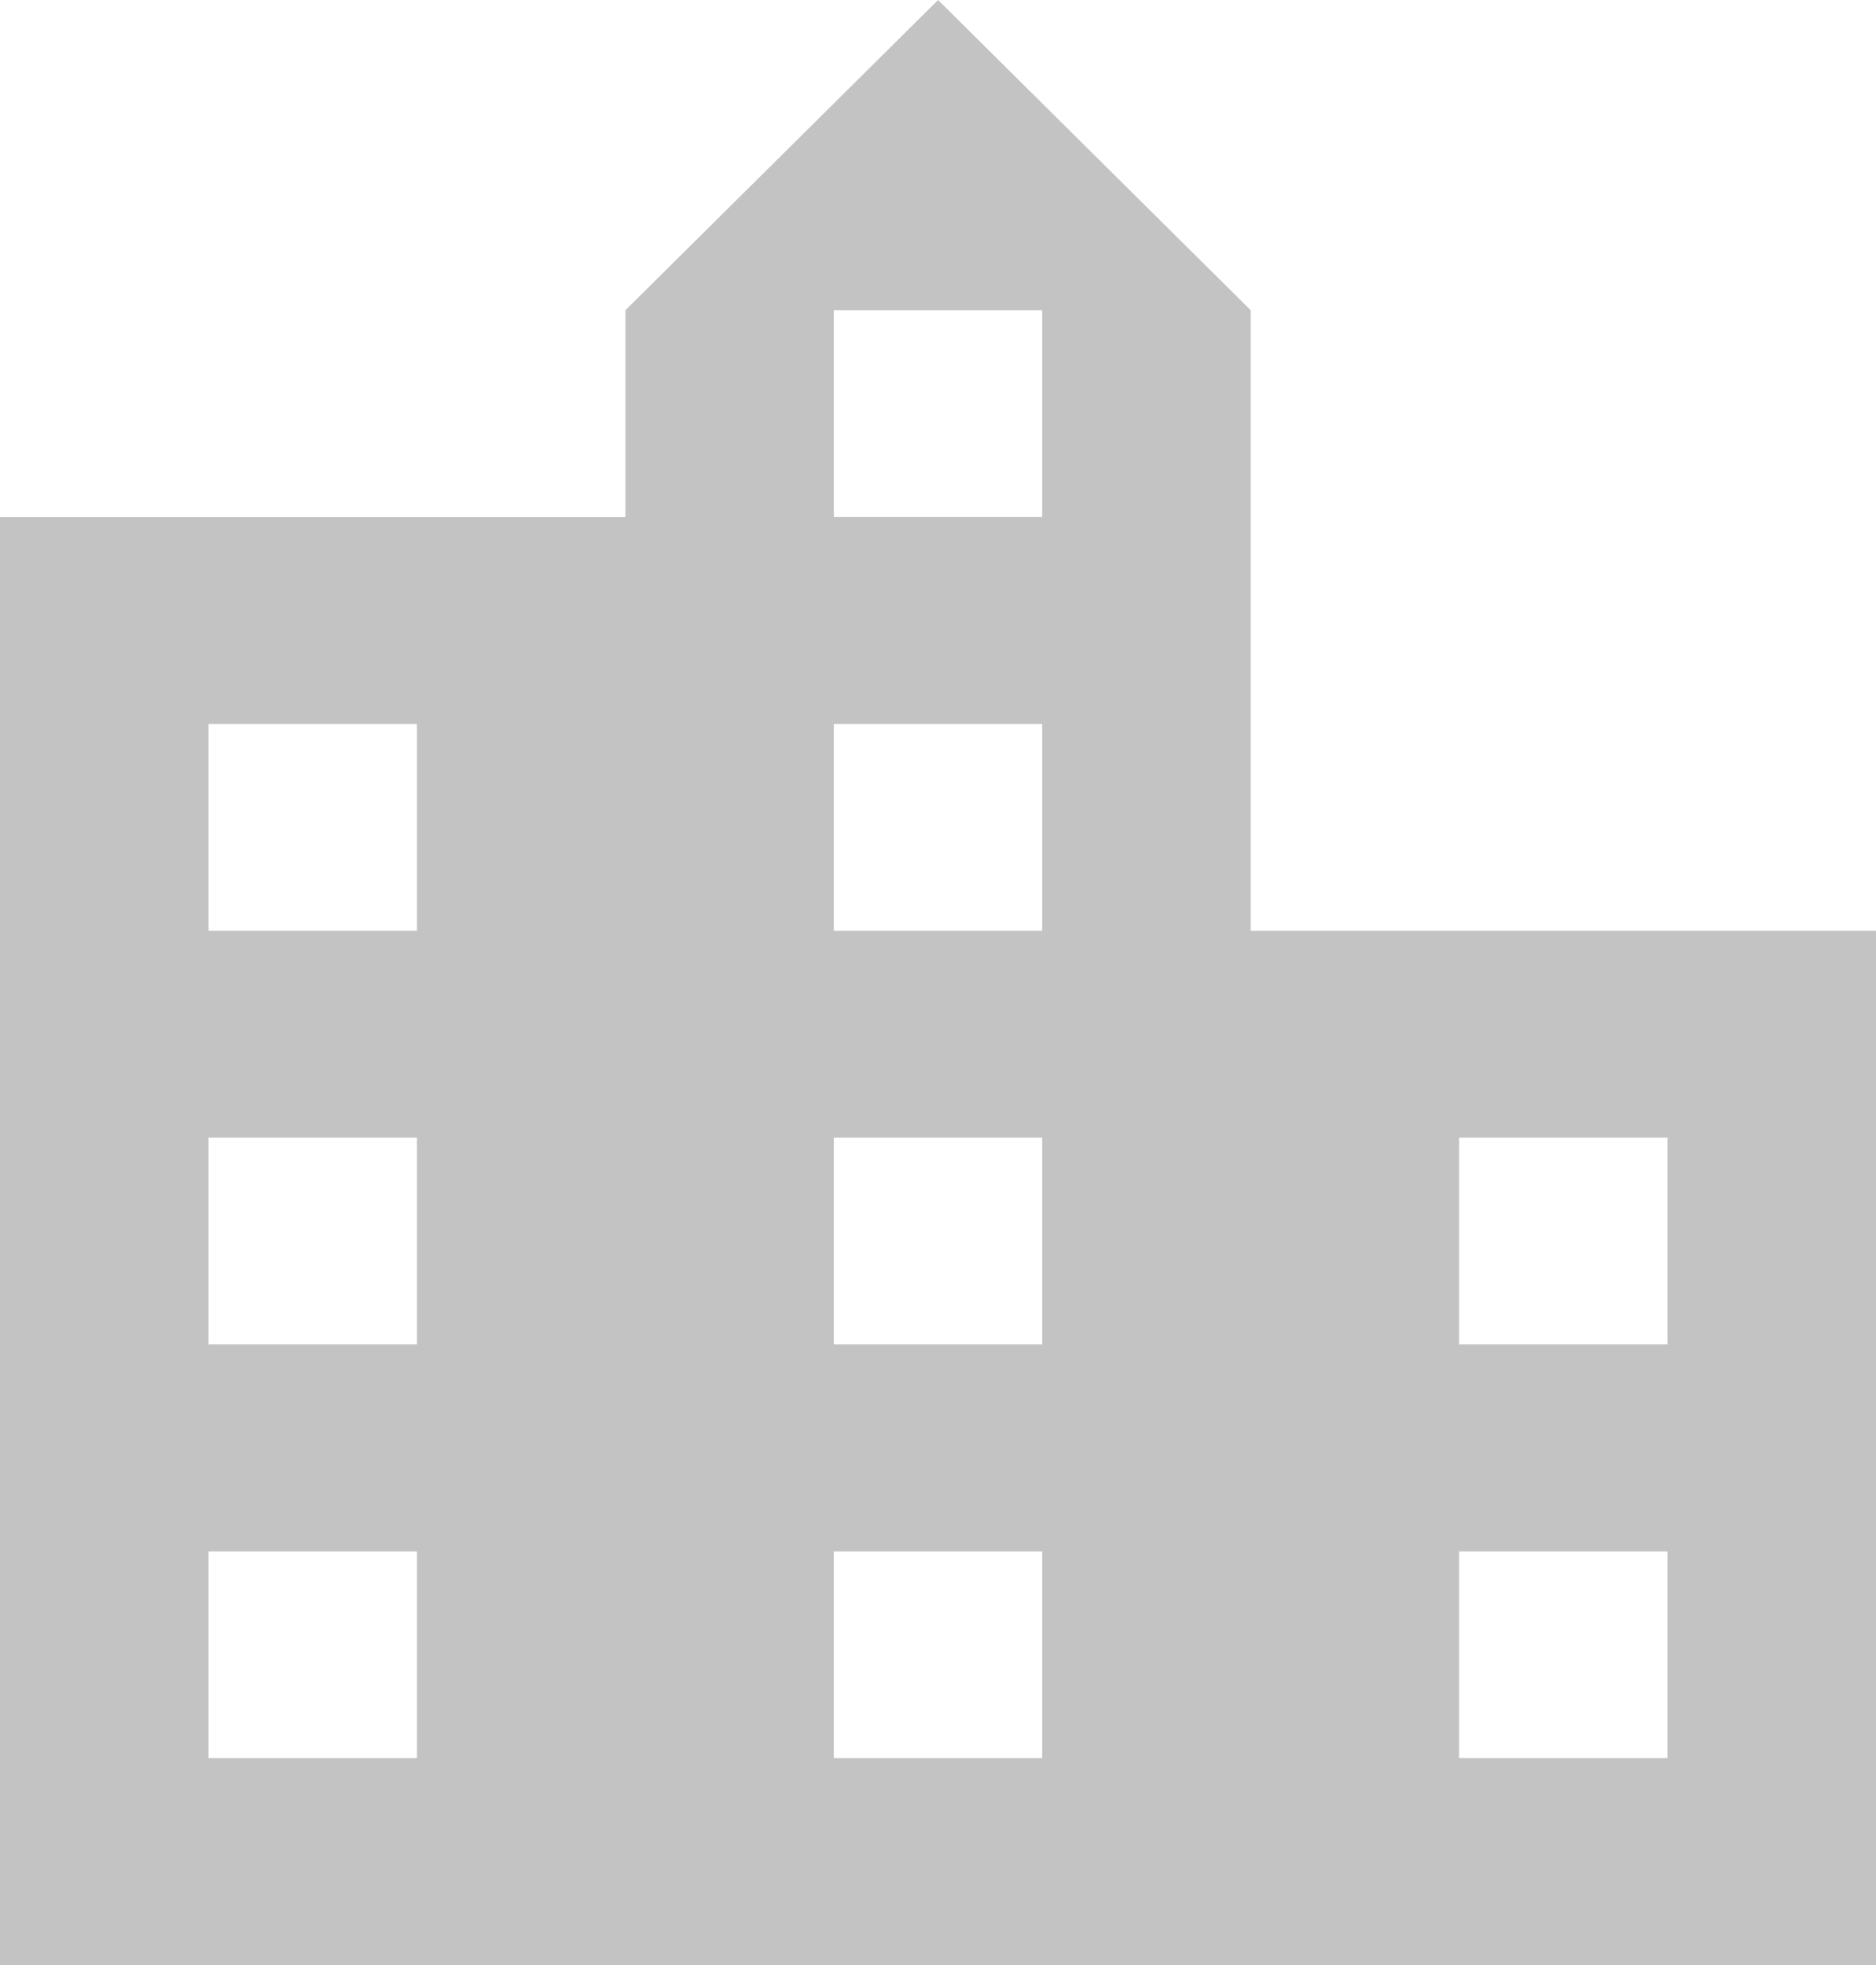 <svg xmlns="http://www.w3.org/2000/svg" width="13.675" height="14.321" viewBox="0 0 13.675 14.321">
  <path id="Ausschluss_15" data-name="Ausschluss 15" d="M8.81,5.462V.94L6.531-1.321,4.252.94V2.448H-.307V13H13.368V5.462Zm-6.078,6.03H1.213V9.985H2.732Zm0-3.015H1.213V6.97H2.732Zm0-3.015H1.213V3.955H2.732Zm4.558,6.03H5.771V9.985H7.29Zm0-3.015H5.771V6.97H7.29Zm0-3.015H5.771V3.955H7.29Zm0-3.015H5.771V.94H7.29Zm4.558,9.045H10.329V9.985h1.519Zm0-3.015H10.329V6.97h1.519Z" transform="translate(0.307 1.321)" fill="#c3c3c4"/>
</svg>
